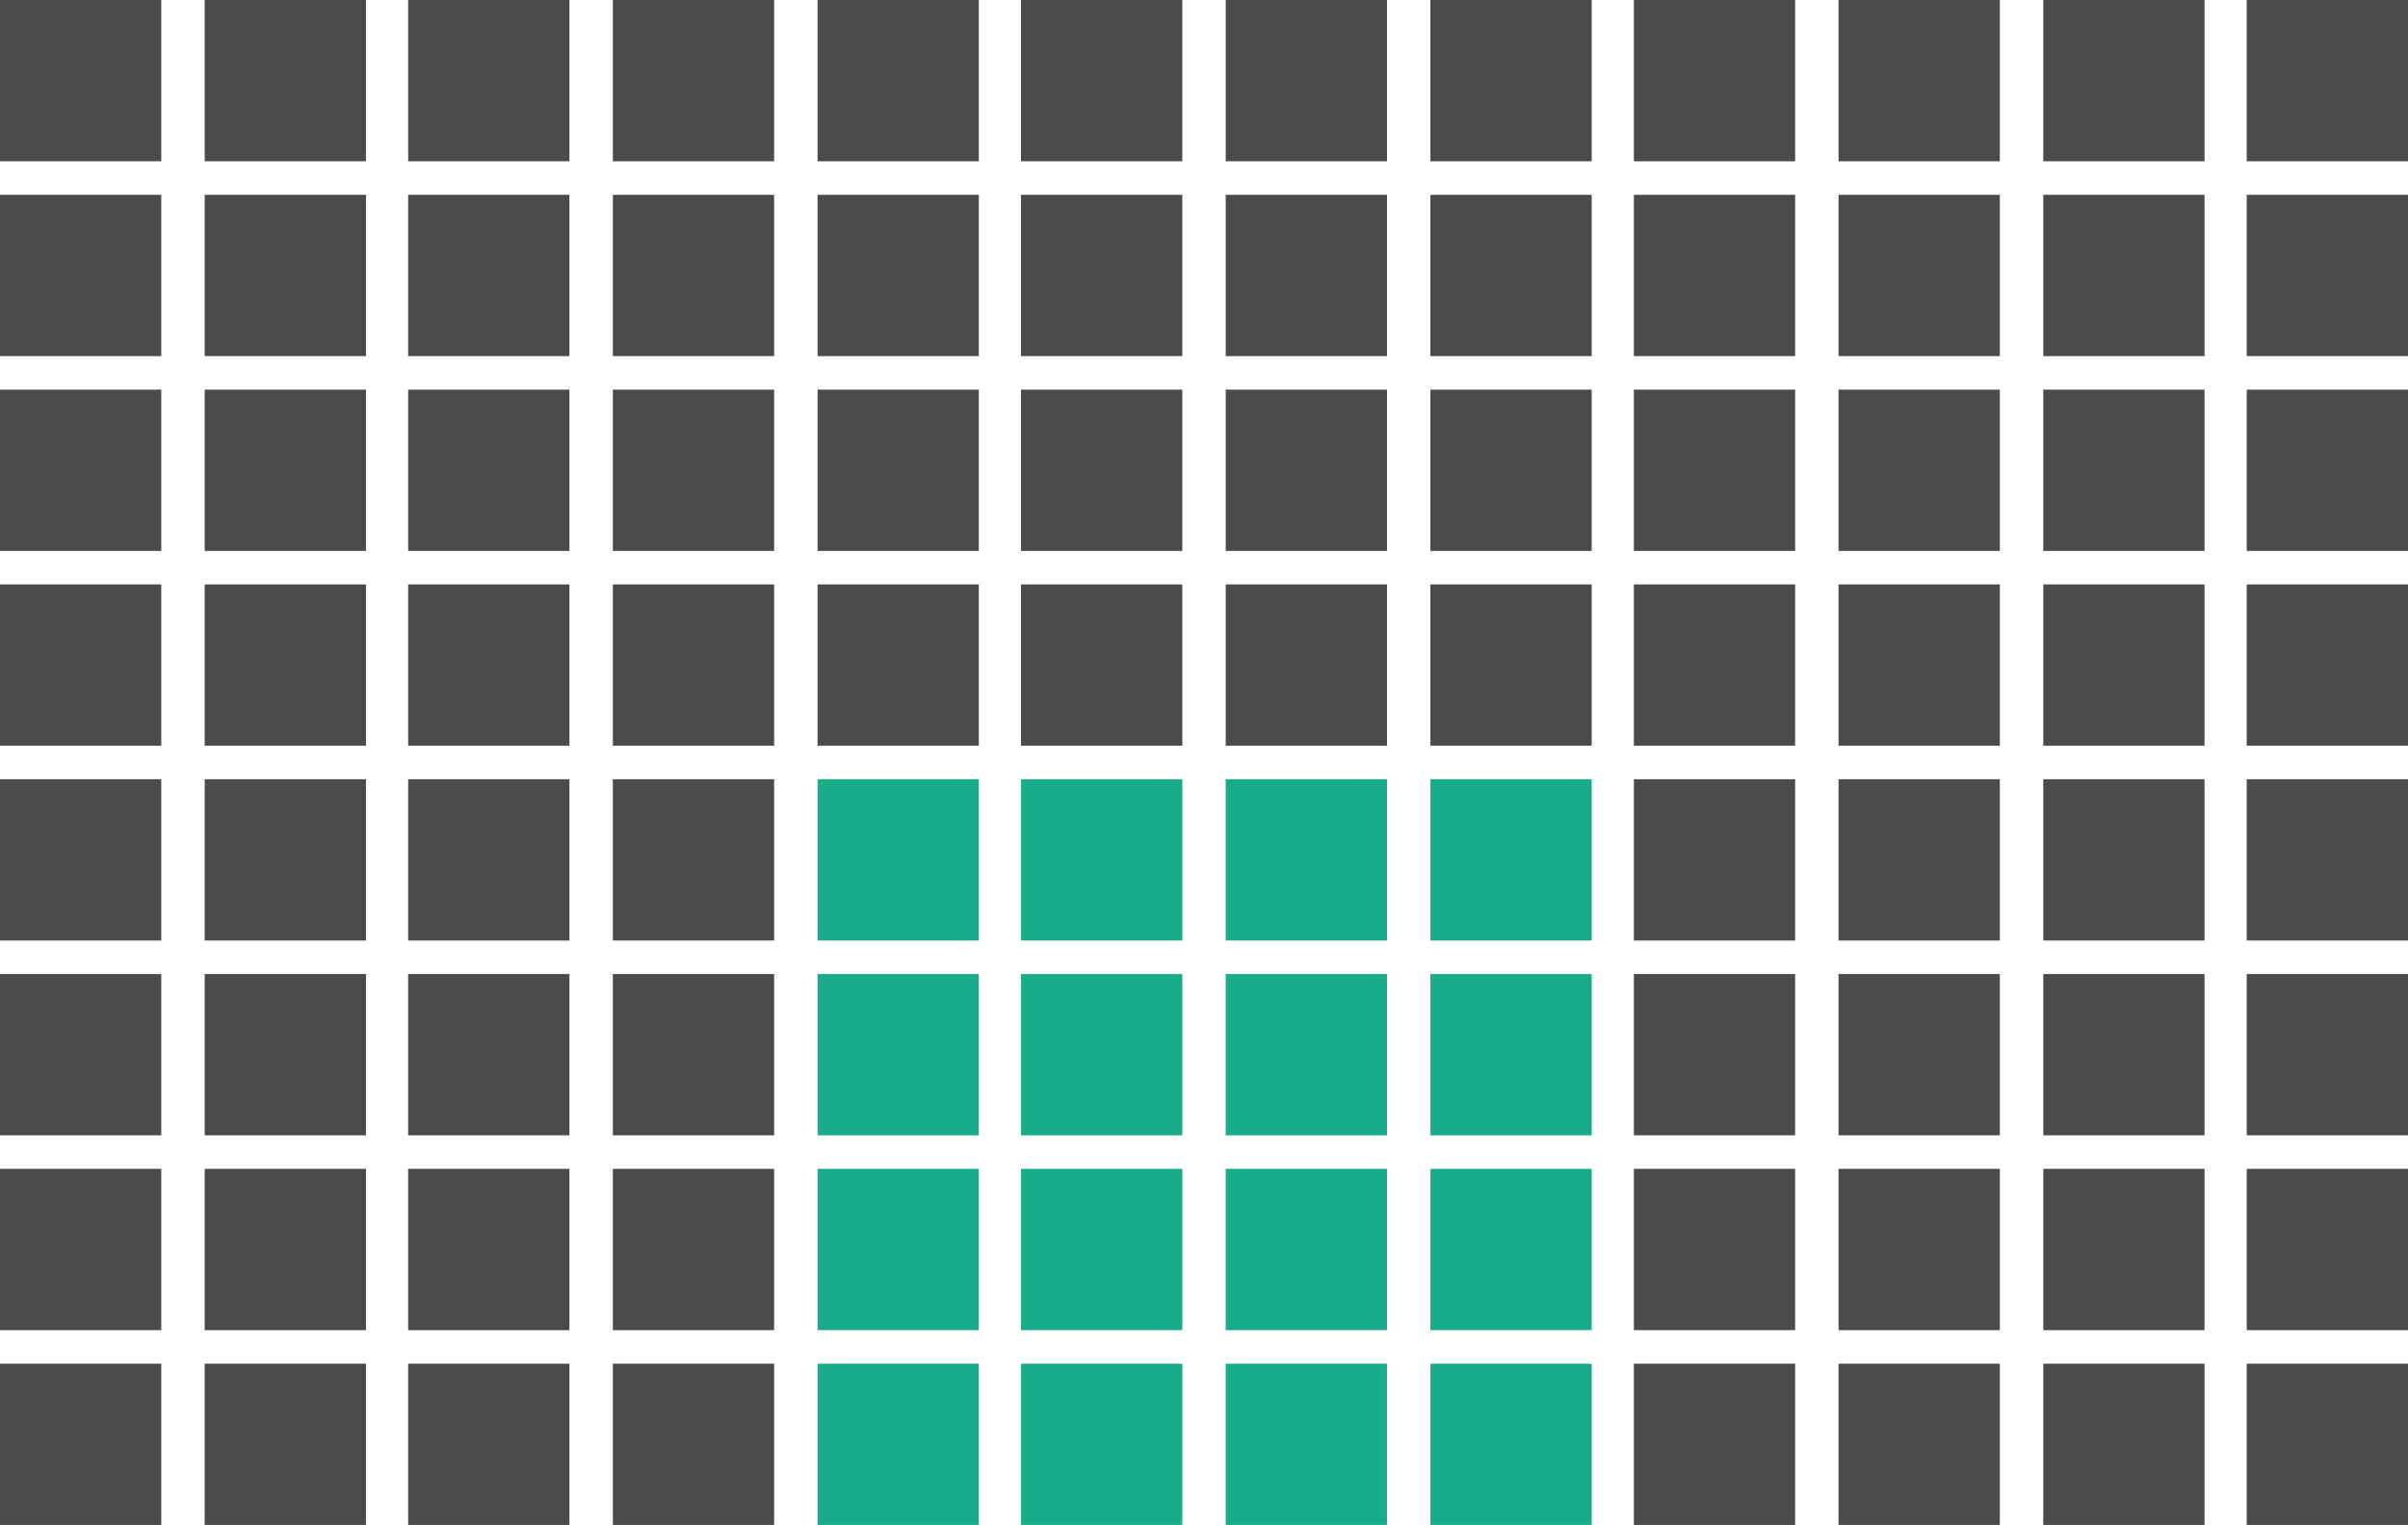 <?xml version="1.0" encoding="UTF-8"?><svg id="Layer_5" xmlns="http://www.w3.org/2000/svg" viewBox="0 0 194.1 122.9"><defs><style>.cls-1{fill:#19ac8a;}.cls-2{fill:#4b4b4b;}</style></defs><rect class="cls-2" y="0" width="13" height="13"/><rect class="cls-2" x="16.5" y="0" width="13" height="13"/><rect class="cls-2" x="32.9" y="0" width="13" height="13"/><rect class="cls-2" x="49.4" y="0" width="13" height="13"/><rect class="cls-2" y="15.7" width="13" height="13"/><rect class="cls-2" x="16.5" y="15.7" width="13" height="13"/><rect class="cls-2" x="32.9" y="15.7" width="13" height="13"/><rect class="cls-2" x="49.4" y="15.7" width="13" height="13"/><rect class="cls-2" y="31.4" width="13" height="13"/><rect class="cls-2" x="16.5" y="31.4" width="13" height="13"/><rect class="cls-2" x="32.9" y="31.4" width="13" height="13"/><rect class="cls-2" x="49.4" y="31.4" width="13" height="13"/><rect class="cls-2" y="47.1" width="13" height="13"/><rect class="cls-2" x="16.5" y="47.1" width="13" height="13"/><rect class="cls-2" x="32.9" y="47.1" width="13" height="13"/><rect class="cls-2" x="49.4" y="47.1" width="13" height="13"/><rect class="cls-2" x="65.9" y="0" width="13" height="13"/><rect class="cls-2" x="82.3" width="13" height="13"/><rect class="cls-2" x="98.8" y="0" width="13" height="13"/><rect class="cls-2" x="115.3" y="0" width="13" height="13"/><rect class="cls-2" x="65.9" y="15.7" width="13" height="13"/><rect class="cls-2" x="82.3" y="15.7" width="13" height="13"/><rect class="cls-2" x="98.8" y="15.7" width="13" height="13"/><rect class="cls-2" x="115.3" y="15.7" width="13" height="13"/><rect class="cls-2" x="65.9" y="31.4" width="13" height="13"/><rect class="cls-2" x="82.3" y="31.4" width="13" height="13"/><rect class="cls-2" x="98.8" y="31.4" width="13" height="13"/><rect class="cls-2" x="115.3" y="31.4" width="13" height="13"/><rect class="cls-2" x="65.9" y="47.1" width="13" height="13"/><rect class="cls-2" x="82.3" y="47.1" width="13" height="13"/><rect class="cls-2" x="98.8" y="47.1" width="13" height="13"/><rect class="cls-2" x="115.3" y="47.1" width="13" height="13"/><rect class="cls-2" x="131.7" y="0" width="13" height="13"/><rect class="cls-2" x="148.2" y="0" width="13" height="13"/><rect class="cls-2" x="164.7" y="0" width="13" height="13"/><rect class="cls-2" x="181.1" y="0" width="13" height="13"/><rect class="cls-2" x="131.7" y="15.7" width="13" height="13"/><rect class="cls-2" x="148.2" y="15.7" width="13" height="13"/><rect class="cls-2" x="164.7" y="15.7" width="13" height="13"/><rect class="cls-2" x="181.1" y="15.7" width="13" height="13"/><rect class="cls-2" x="131.7" y="31.4" width="13" height="13"/><rect class="cls-2" x="148.2" y="31.4" width="13" height="13"/><rect class="cls-2" x="164.7" y="31.4" width="13" height="13"/><rect class="cls-2" x="181.1" y="31.4" width="13" height="13"/><rect class="cls-2" x="131.7" y="47.1" width="13" height="13"/><rect class="cls-2" x="148.2" y="47.1" width="13" height="13"/><rect class="cls-2" x="164.7" y="47.1" width="13" height="13"/><rect class="cls-2" x="181.1" y="47.1" width="13" height="13"/><rect class="cls-2" y="62.8" width="13" height="13"/><rect class="cls-2" x="16.5" y="62.8" width="13" height="13"/><rect class="cls-2" x="32.9" y="62.8" width="13" height="13"/><rect class="cls-2" x="49.4" y="62.8" width="13" height="13"/><rect class="cls-2" y="78.5" width="13" height="13"/><rect class="cls-2" x="16.5" y="78.5" width="13" height="13"/><rect class="cls-2" x="32.9" y="78.5" width="13" height="13"/><rect class="cls-2" x="49.4" y="78.5" width="13" height="13"/><rect class="cls-2" y="94.2" width="13" height="13"/><rect class="cls-2" x="16.5" y="94.2" width="13" height="13"/><rect class="cls-2" x="32.9" y="94.2" width="13" height="13"/><rect class="cls-2" x="49.4" y="94.2" width="13" height="13"/><rect class="cls-2" y="109.9" width="13" height="13"/><rect class="cls-2" x="16.5" y="109.9" width="13" height="13"/><rect class="cls-2" x="32.9" y="109.9" width="13" height="13"/><rect class="cls-2" x="49.4" y="109.9" width="13" height="13"/><rect class="cls-1" x="65.9" y="62.8" width="13" height="13"/><rect class="cls-1" x="82.3" y="62.8" width="13" height="13"/><rect class="cls-1" x="98.8" y="62.8" width="13" height="13"/><rect class="cls-1" x="115.3" y="62.8" width="13" height="13"/><rect class="cls-1" x="65.9" y="78.5" width="13" height="13"/><rect class="cls-1" x="82.3" y="78.5" width="13" height="13"/><rect class="cls-1" x="98.8" y="78.5" width="13" height="13"/><rect class="cls-1" x="115.3" y="78.5" width="13" height="13"/><rect class="cls-1" x="65.9" y="94.2" width="13" height="13"/><rect class="cls-1" x="82.3" y="94.2" width="13" height="13"/><rect class="cls-1" x="98.8" y="94.2" width="13" height="13"/><rect class="cls-1" x="115.3" y="94.2" width="13" height="13"/><rect class="cls-1" x="65.9" y="109.9" width="13" height="13"/><rect class="cls-1" x="82.3" y="109.9" width="13" height="13"/><rect class="cls-1" x="98.8" y="109.9" width="13" height="13"/><rect class="cls-1" x="115.3" y="109.9" width="13" height="13"/><rect class="cls-2" x="131.7" y="62.8" width="13" height="13"/><rect class="cls-2" x="148.2" y="62.8" width="13" height="13"/><rect class="cls-2" x="164.7" y="62.8" width="13" height="13"/><rect class="cls-2" x="181.1" y="62.8" width="13" height="13"/><rect class="cls-2" x="131.7" y="78.5" width="13" height="13"/><rect class="cls-2" x="148.2" y="78.5" width="13" height="13"/><rect class="cls-2" x="164.7" y="78.5" width="13" height="13"/><rect class="cls-2" x="181.1" y="78.5" width="13" height="13"/><rect class="cls-2" x="131.7" y="94.2" width="13" height="13"/><rect class="cls-2" x="148.2" y="94.2" width="13" height="13"/><rect class="cls-2" x="164.7" y="94.2" width="13" height="13"/><rect class="cls-2" x="181.1" y="94.2" width="13" height="13"/><rect class="cls-2" x="131.7" y="109.9" width="13" height="13"/><rect class="cls-2" x="148.2" y="109.9" width="13" height="13"/><rect class="cls-2" x="164.7" y="109.9" width="13" height="13"/><rect class="cls-2" x="181.1" y="109.9" width="13" height="13"/></svg>